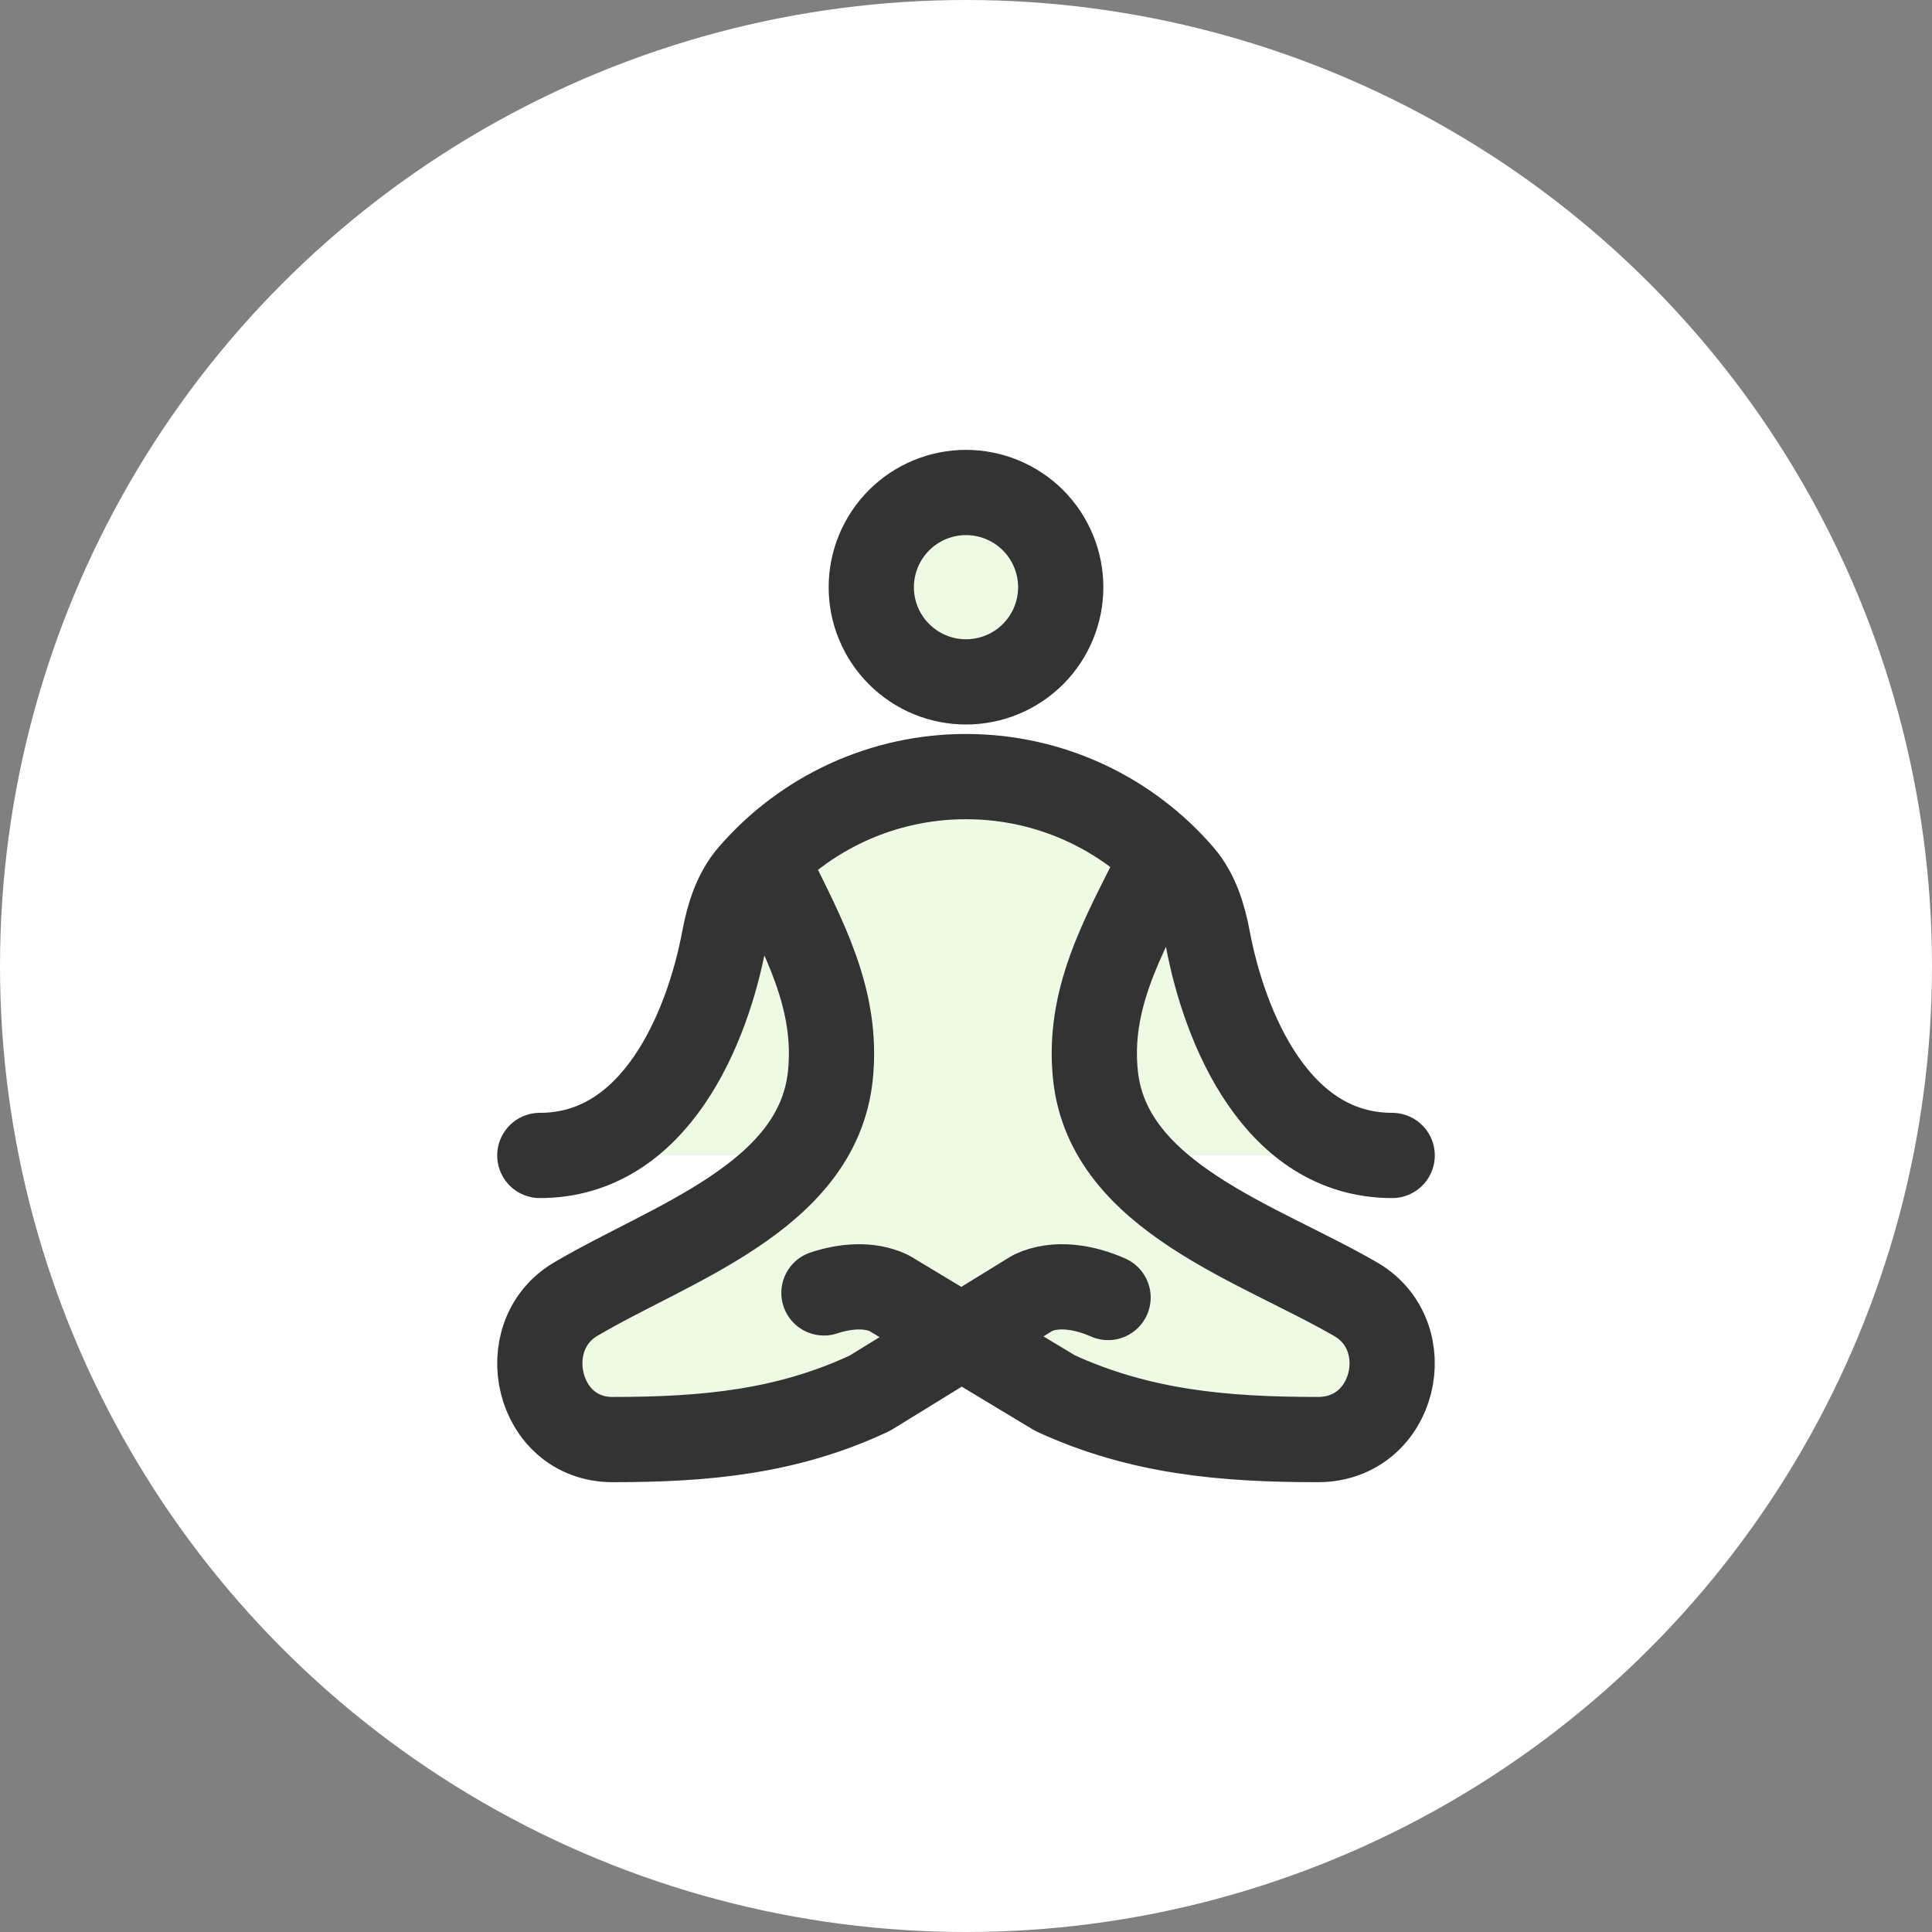 <svg width="34" height="34" viewBox="0 0 34 34" fill="none" xmlns="http://www.w3.org/2000/svg">
<rect x="0" y="0" width="34" height="34" fill="#808080" stroke="none"/>
<circle cx="17" cy="17" r="17" fill="white"/>
<path d="M13.572 15.334C14.143 16.498 14.753 17.588 14.613 18.929C14.388 21.073 11.788 21.88 10.125 22.867C9.036 23.515 9.443 25.334 10.78 25.334C12.4 25.334 13.847 25.204 15.309 24.517L18.176 22.753C18.574 22.565 19.076 22.645 19.5 22.834" fill="#EFFAE5"/>
<path d="M20.342 15.334C19.758 16.498 19.135 17.588 19.279 18.929C19.509 21.073 22.164 21.88 23.862 22.867C24.973 23.515 24.558 25.334 23.193 25.334C21.538 25.334 20.061 25.204 18.568 24.517L15.64 22.753C15.298 22.595 14.882 22.627 14.5 22.753M15.333 10.334C15.333 10.776 15.509 11.2 15.822 11.512C16.134 11.825 16.558 12 17 12C17.442 12 17.866 11.825 18.179 11.512C18.491 11.2 18.667 10.776 18.667 10.334C18.667 9.892 18.491 9.468 18.179 9.155C17.866 8.843 17.442 8.667 17 8.667C16.558 8.667 16.134 8.843 15.822 9.155C15.509 9.468 15.333 9.892 15.333 10.334Z" fill="#EFFAE5"/>
<path d="M9.5 20.334C11.538 20.334 12.453 18.079 12.744 16.525C12.821 16.119 12.944 15.714 13.213 15.401C13.682 14.857 14.264 14.42 14.917 14.12C15.571 13.821 16.281 13.666 17 13.667C18.513 13.667 19.87 14.339 20.787 15.401C21.056 15.714 21.179 16.119 21.256 16.524C21.548 18.079 22.462 20.334 24.5 20.334" fill="#EFFAE5"/>
<path d="M13.572 15.334C14.143 16.498 14.753 17.588 14.613 18.929C14.388 21.073 11.788 21.88 10.125 22.867C9.036 23.515 9.443 25.334 10.78 25.334C12.4 25.334 13.847 25.204 15.309 24.517L18.176 22.753C18.574 22.565 19.076 22.645 19.5 22.834M20.342 15.334C19.758 16.498 19.135 17.588 19.279 18.929C19.509 21.073 22.164 21.88 23.862 22.867C24.973 23.515 24.558 25.334 23.193 25.334C21.538 25.334 20.061 25.204 18.568 24.517L15.64 22.753C15.298 22.595 14.882 22.627 14.5 22.753M9.5 20.334C11.538 20.334 12.453 18.079 12.744 16.525C12.821 16.119 12.944 15.714 13.213 15.401C13.682 14.857 14.264 14.42 14.917 14.12C15.571 13.821 16.281 13.666 17 13.667C18.513 13.667 19.87 14.339 20.787 15.401C21.056 15.714 21.179 16.119 21.256 16.524C21.548 18.079 22.462 20.334 24.5 20.334M15.333 10.334C15.333 10.776 15.509 11.2 15.822 11.512C16.134 11.825 16.558 12 17 12C17.442 12 17.866 11.825 18.179 11.512C18.491 11.2 18.667 10.776 18.667 10.334C18.667 9.892 18.491 9.468 18.179 9.155C17.866 8.843 17.442 8.667 17 8.667C16.558 8.667 16.134 8.843 15.822 9.155C15.509 9.468 15.333 9.892 15.333 10.334Z" stroke="#333333" stroke-width="1.5" stroke-linecap="round" stroke-linejoin="round"/>
</svg>
